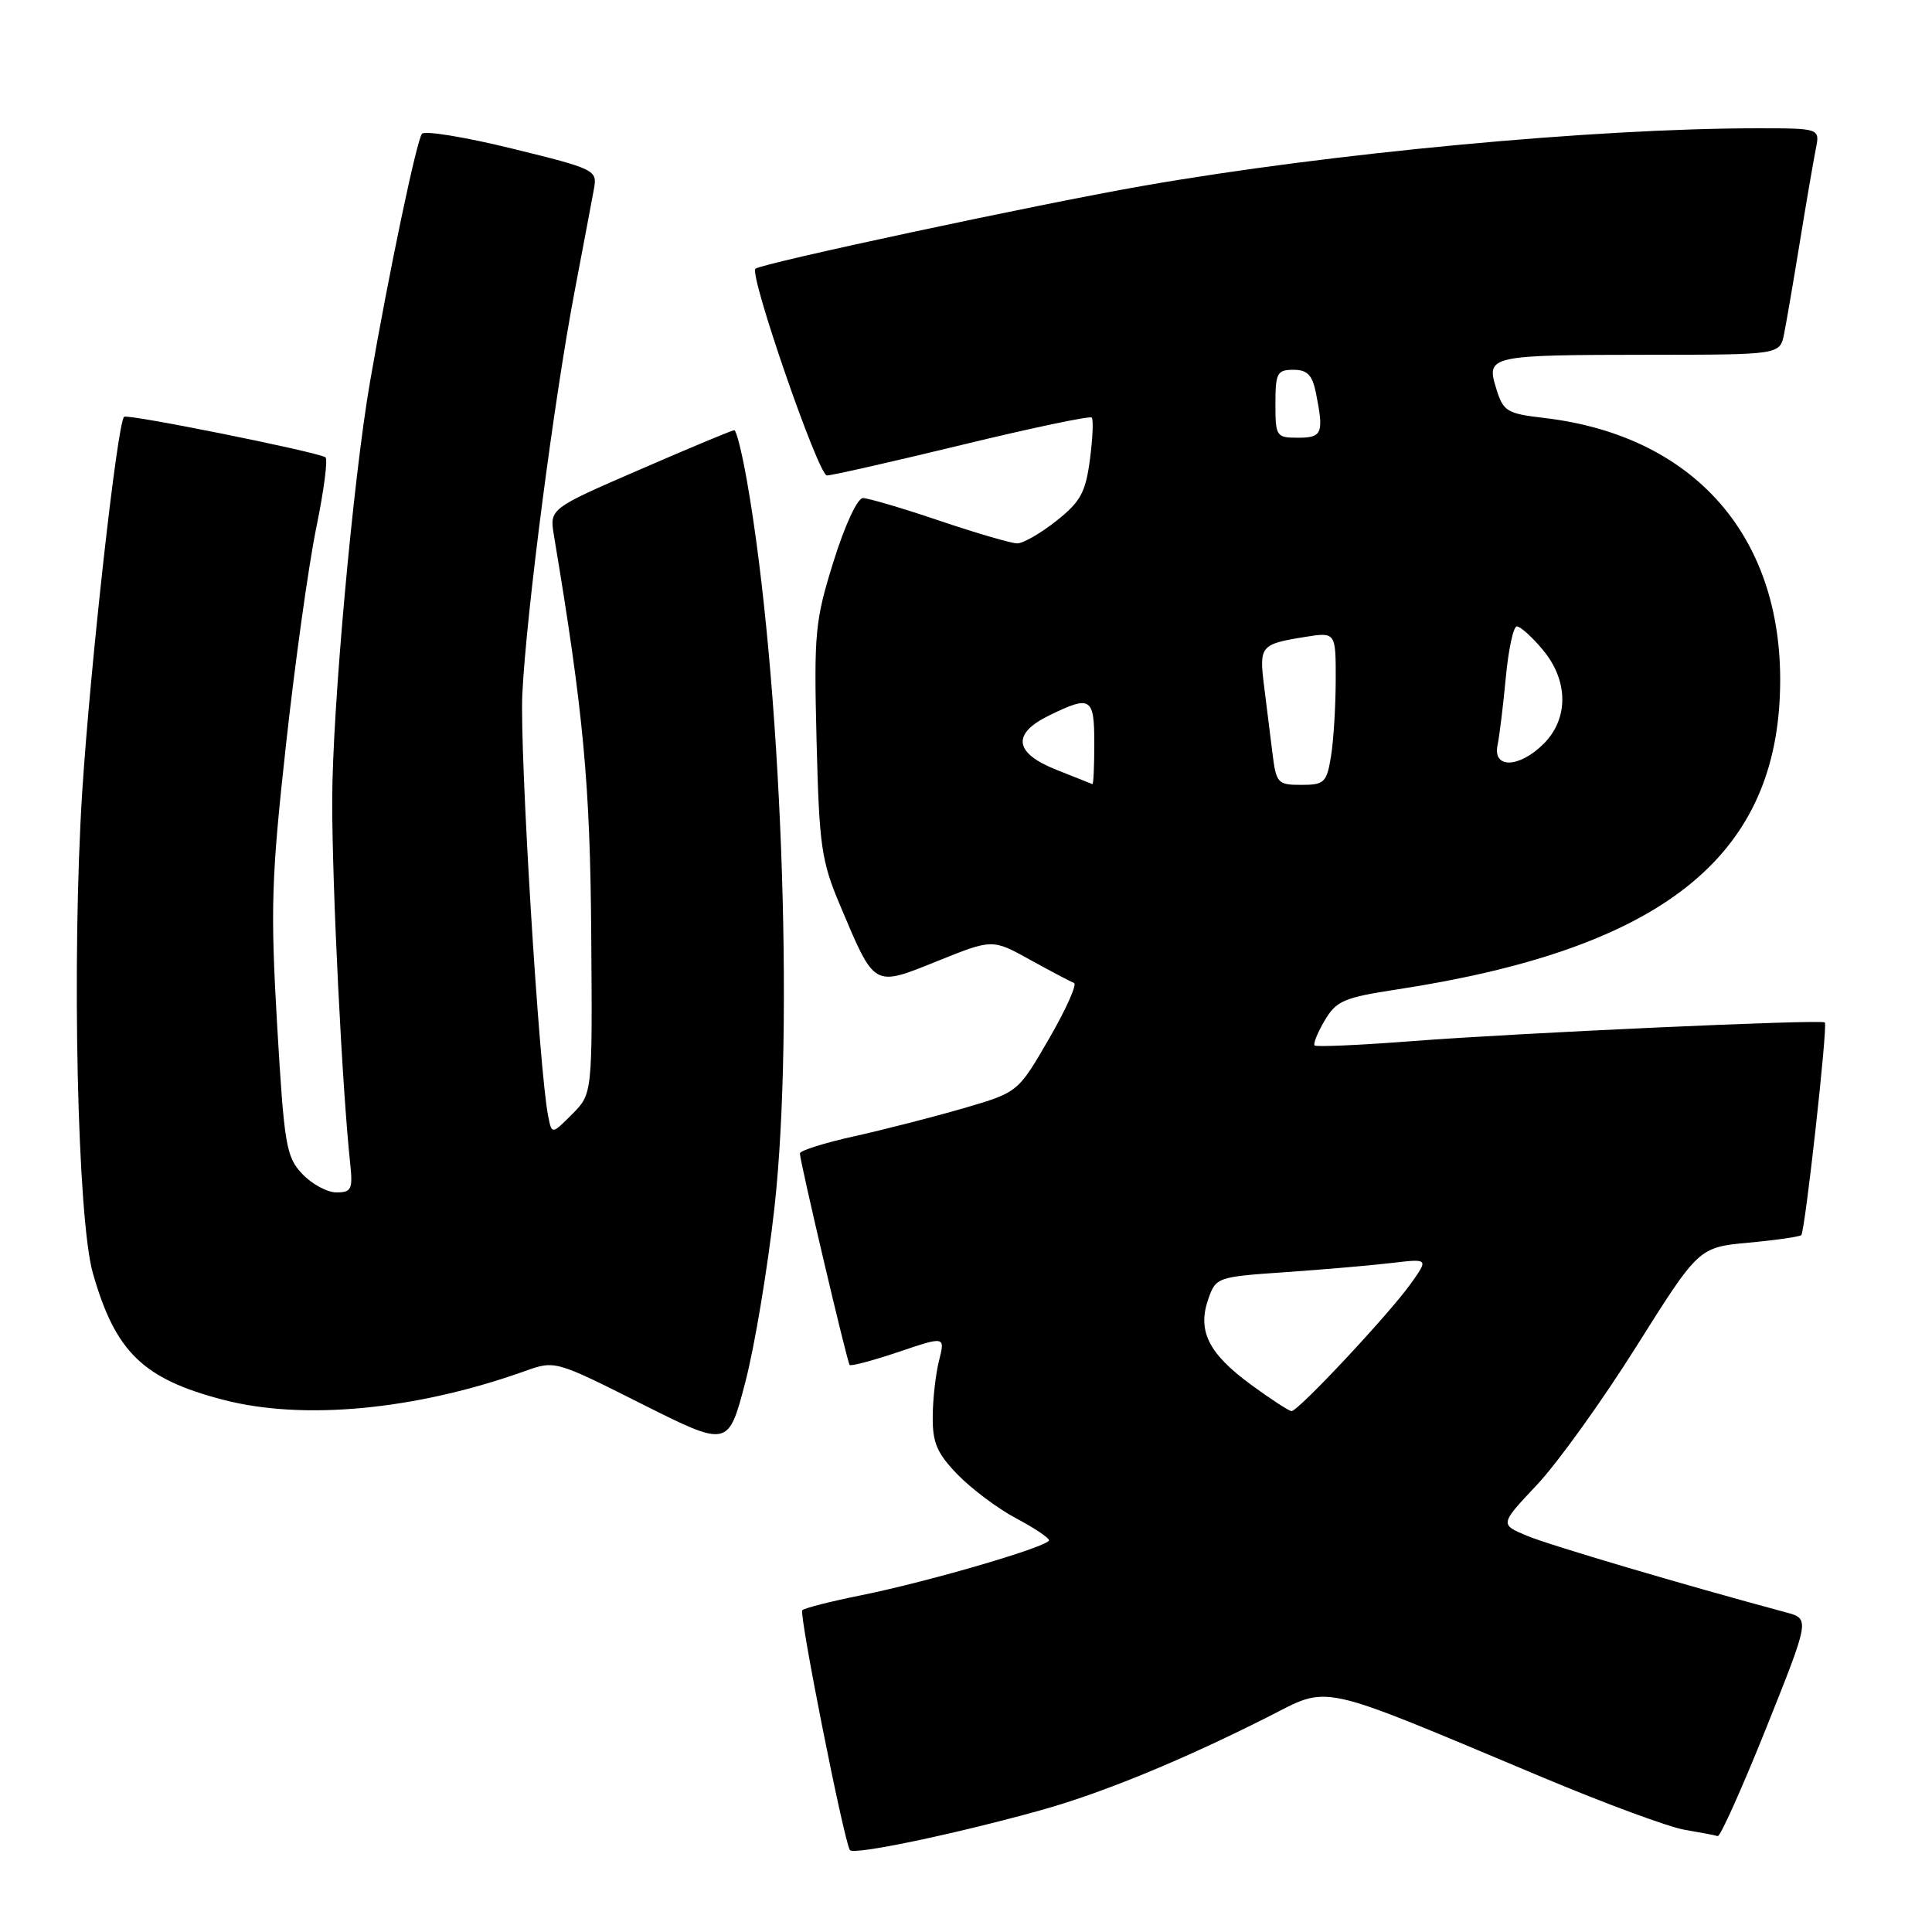 <?xml version="1.0" encoding="UTF-8" standalone="no"?>
<!DOCTYPE svg PUBLIC "-//W3C//DTD SVG 1.1//EN" "http://www.w3.org/Graphics/SVG/1.1/DTD/svg11.dtd" >
<svg xmlns="http://www.w3.org/2000/svg" xmlns:xlink="http://www.w3.org/1999/xlink" version="1.1" viewBox="0 0 256 256">
 <g >
 <path fill="currentColor"
d=" M 137.85 239.88 C 145.92 237.64 156.51 233.30 167.91 227.55 C 176.38 223.28 173.98 222.75 204.50 235.55 C 212.75 239.01 221.18 242.12 223.24 242.46 C 225.30 242.81 227.26 243.18 227.60 243.29 C 227.94 243.41 230.82 236.97 234.02 229.00 C 239.82 214.50 239.82 214.50 236.66 213.65 C 223.19 210.03 205.37 204.76 202.36 203.51 C 198.72 201.99 198.72 201.99 203.66 196.74 C 206.38 193.86 212.31 185.60 216.84 178.39 C 225.09 165.28 225.09 165.28 231.69 164.66 C 235.32 164.33 238.46 163.87 238.68 163.66 C 239.18 163.15 242.21 135.87 241.80 135.48 C 241.35 135.05 201.32 136.86 187.04 137.96 C 180.19 138.49 174.41 138.74 174.19 138.53 C 173.98 138.31 174.58 136.83 175.53 135.22 C 177.07 132.61 178.07 132.18 185.15 131.10 C 219.16 125.89 234.56 114.30 235.80 92.97 C 237.01 72.04 225.19 57.80 204.61 55.38 C 199.64 54.80 199.19 54.52 198.25 51.46 C 196.91 47.11 197.29 47.03 218.67 47.01 C 235.84 47.00 235.84 47.00 236.40 44.25 C 236.70 42.74 237.65 37.23 238.50 32.00 C 239.35 26.77 240.30 21.26 240.60 19.75 C 241.16 17.00 241.16 17.00 232.81 17.00 C 211.34 17.00 176.33 20.28 151.50 24.62 C 137.71 27.02 100.88 34.90 100.10 35.61 C 99.24 36.39 108.44 63.00 109.57 63.00 C 110.23 63.00 118.30 61.17 127.49 58.94 C 136.69 56.71 144.42 55.08 144.66 55.33 C 144.90 55.57 144.79 58.08 144.42 60.90 C 143.84 65.27 143.17 66.49 139.97 69.02 C 137.91 70.66 135.57 72.00 134.79 72.00 C 134.01 72.00 129.38 70.65 124.50 69.00 C 119.62 67.35 115.05 66.00 114.34 66.00 C 113.61 66.00 111.94 69.61 110.44 74.42 C 107.99 82.28 107.84 83.83 108.20 98.17 C 108.55 112.16 108.83 114.07 111.33 120.00 C 115.95 130.94 115.67 130.78 124.21 127.35 C 131.50 124.41 131.50 124.41 136.50 127.18 C 139.25 128.70 141.86 130.08 142.31 130.24 C 142.75 130.41 141.26 133.73 139.00 137.64 C 134.89 144.74 134.89 144.74 127.70 146.84 C 123.74 147.99 117.24 149.66 113.25 150.55 C 109.26 151.43 106.00 152.46 105.99 152.83 C 105.98 153.84 112.24 180.45 112.58 180.86 C 112.75 181.06 115.67 180.28 119.06 179.14 C 125.24 177.05 125.24 177.05 124.43 180.28 C 123.98 182.05 123.60 185.40 123.59 187.72 C 123.56 191.18 124.16 192.57 126.90 195.40 C 128.75 197.30 132.22 199.90 134.63 201.18 C 137.03 202.45 139.00 203.77 139.00 204.09 C 139.00 204.91 123.19 209.54 114.16 211.37 C 110.12 212.18 106.59 213.08 106.31 213.36 C 105.84 213.82 111.77 243.69 112.61 245.14 C 113.02 245.85 126.38 243.07 137.85 239.88 Z  M 102.62 160.00 C 105.28 135.99 103.52 89.55 98.98 63.75 C 98.33 60.04 97.57 57.00 97.30 57.00 C 97.03 57.00 91.41 59.34 84.81 62.21 C 72.81 67.41 72.81 67.41 73.40 70.96 C 77.30 94.28 78.20 103.84 78.34 123.72 C 78.50 144.94 78.50 144.94 75.81 147.64 C 73.12 150.33 73.12 150.33 72.64 147.92 C 71.43 141.94 68.85 99.65 69.21 92.00 C 69.73 81.25 73.42 52.87 76.16 38.50 C 77.31 32.45 78.46 26.37 78.71 24.98 C 79.15 22.54 78.83 22.38 67.91 19.70 C 61.73 18.18 56.33 17.29 55.92 17.72 C 55.24 18.44 51.54 36.06 49.03 50.59 C 46.79 63.49 44.03 94.07 44.02 106.09 C 44.00 117.36 45.34 144.32 46.41 154.25 C 46.76 157.58 46.56 158.00 44.58 158.00 C 43.35 158.00 41.31 156.89 40.04 155.54 C 37.91 153.28 37.66 151.75 36.72 135.79 C 35.83 120.40 35.95 116.33 37.89 98.73 C 39.08 87.86 40.89 74.91 41.90 69.96 C 42.92 65.01 43.47 60.80 43.12 60.59 C 41.82 59.83 16.86 54.81 16.44 55.23 C 15.53 56.14 11.97 88.12 10.89 105.00 C 9.49 127.20 10.25 161.53 12.31 168.72 C 15.30 179.17 18.95 182.71 29.58 185.48 C 40.20 188.25 55.10 186.83 69.52 181.69 C 73.54 180.25 73.54 180.25 85.02 186.02 C 96.50 191.78 96.50 191.78 98.76 183.14 C 100.00 178.39 101.73 167.97 102.62 160.00 Z  M 165.71 183.44 C 160.13 179.34 158.64 176.34 160.10 172.14 C 161.11 169.25 161.27 169.19 170.31 168.57 C 175.37 168.22 181.70 167.67 184.40 167.35 C 189.30 166.77 189.30 166.77 186.93 170.10 C 184.04 174.15 172.01 187.01 171.13 186.98 C 170.78 186.96 168.34 185.37 165.71 183.44 Z  M 140.00 102.01 C 134.38 99.79 134.03 97.24 139.00 94.81 C 144.54 92.10 145.00 92.38 145.00 98.50 C 145.00 101.53 144.89 103.95 144.75 103.90 C 144.61 103.84 142.47 102.99 140.00 102.01 Z  M 168.60 99.75 C 168.31 97.41 167.81 93.40 167.49 90.84 C 166.83 85.60 167.05 85.34 172.85 84.41 C 177.00 83.74 177.00 83.74 176.99 90.12 C 176.98 93.63 176.70 98.19 176.36 100.25 C 175.79 103.70 175.48 104.00 172.43 104.00 C 169.29 104.00 169.10 103.79 168.60 99.75 Z  M 198.43 98.75 C 198.69 97.51 199.18 93.46 199.53 89.75 C 199.88 86.04 200.53 83.00 200.99 83.00 C 201.45 83.00 202.99 84.38 204.41 86.08 C 207.83 90.15 207.89 95.20 204.55 98.55 C 201.32 101.77 197.78 101.89 198.43 98.75 Z  M 169.00 53.50 C 169.00 49.43 169.23 49.00 171.38 49.00 C 173.24 49.00 173.89 49.68 174.38 52.12 C 175.43 57.42 175.20 58.00 172.00 58.00 C 169.11 58.00 169.00 57.83 169.00 53.50 Z "/>
</g>
</svg>
